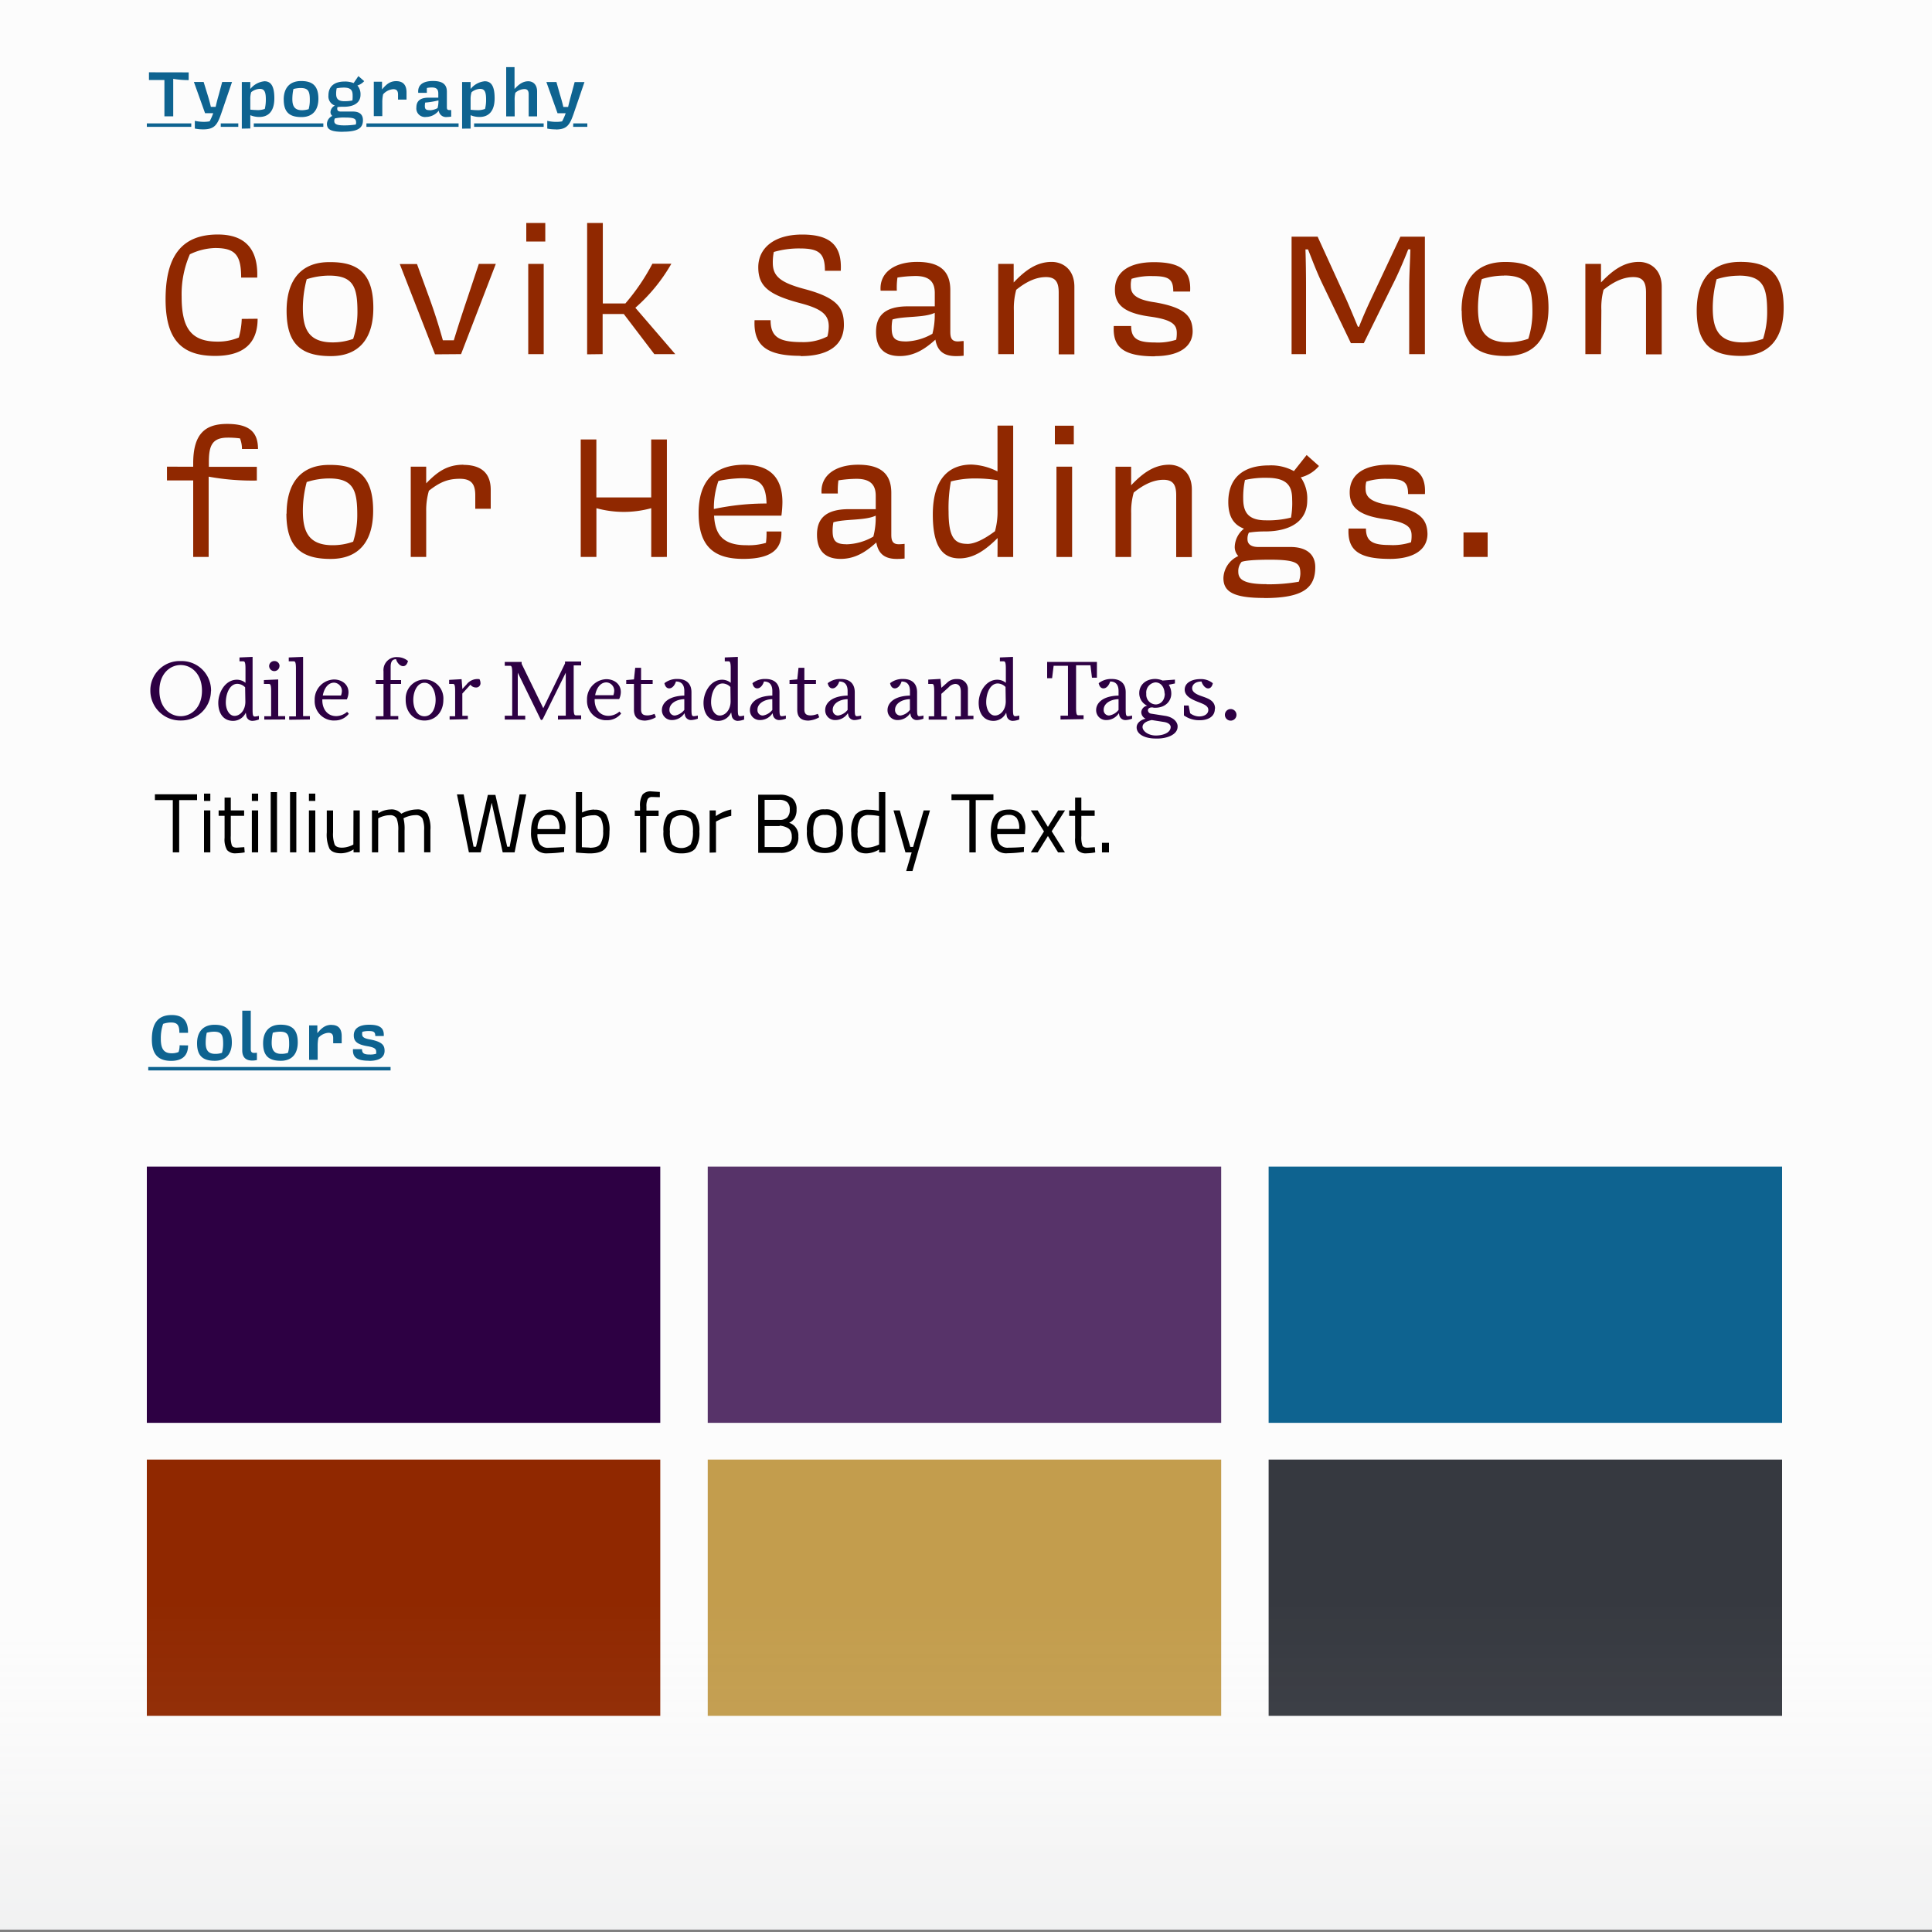 <svg id="Layer_1" data-name="Layer 1" xmlns="http://www.w3.org/2000/svg" xmlns:xlink="http://www.w3.org/1999/xlink" viewBox="0 0 500 500"><rect x="0" y="0" width="500" height="500" fill="#808080" stroke="none"/><defs><style>.cls-1{fill:#fcfcfc;}.cls-2{fill:#902800;}.cls-3{fill:#2d0043;}.cls-4{fill:#0e6390;}.cls-5{fill:#573369;}.cls-6{fill:#c39d4d;}.cls-7{fill:#363940;}.cls-8{fill:url(#linear-gradient);}</style><linearGradient id="linear-gradient" x1="-0.32" y1="500.39" x2="0.55" y2="500.39" gradientTransform="matrix(0, -133, -500, 0, 250445, 488)" gradientUnits="userSpaceOnUse"><stop offset="0" stop-color="#363940" stop-opacity="0.09"/><stop offset="0.47" stop-color="#aeb0b2" stop-opacity="0.08"/><stop offset="1" stop-color="#fff" stop-opacity="0"/></linearGradient></defs><g id="Group_883" data-name="Group 883"><path id="Path_403" data-name="Path 403" class="cls-1" d="M0-.62H500v500H0Z"/></g><g id="Group_885" data-name="Group 885"><path id="Path_591" data-name="Path 591" class="cls-2" d="M62.56,82.53a19.23,19.23,0,0,1-.76,4.82,13.88,13.88,0,0,1-5.52,1.06c-6.89,0-9.27-3.6-9.27-11.6a25.76,25.76,0,0,1,2.13-11,15.89,15.89,0,0,1,6.53-1.62c5.17,0,6.74,1.77,6.74,7.65h4.16c.3-8-3.75-11.15-10.19-11.15-9.68,0-13.53,6-13.53,16.82,0,11.1,4.87,14.6,12.82,14.6,6.95,0,11-2.93,11-9.62Zm11.61-2.08c0,9,4.21,11.71,11.45,11.71s11-4.46,11-12.47c0-9.12-4.15-11.91-11.3-11.85C78,67.78,74.17,72.4,74.17,80.45Zm11-9.12c6.38,0,7.34,3.09,7.34,9.48A22.38,22.38,0,0,1,91.4,87.7a15.58,15.58,0,0,1-5.32.91c-6.64,0-7.7-4.1-7.7-9a29,29,0,0,1,1-7.35A19.18,19.18,0,0,1,85.12,71.33Zm34.15,20.32,9-23.36h-4.4L121,77.06c-1.22,3.6-2.54,7.65-3.55,11h-2.84c-1-3.6-2.18-7.35-3.55-11.1l-3.14-8.62h-4.46l9.12,23.36Zm21.39,0V68.29h-4V91.65Zm.41-29.14V57.7H136.2v4.81Zm14.84,29.14V81.27h5.48l7.9,10.38h5.42l-10.33-12a44.54,44.54,0,0,0,9.32-11.4h-4.91a54.8,54.8,0,0,1-7,10.29h-5.83V57.7h-4.06v34Zm51.24.51c7.35,0,11.2-2.94,11.2-8.06,0-4.15-1.32-6.94-10.08-9.27C201.83,73.11,200,71.43,200,68a13.74,13.74,0,0,1,.26-2.79,23.27,23.27,0,0,1,6.74-.91c5,0,6.49,1.27,6.49,5.78h4.1c.35-6.49-2.64-9.38-10-9.38s-11.35,3.6-11.35,8.46,2.58,7.1,10.79,9.28c5.43,1.42,7.45,2.89,7.45,6a10.61,10.61,0,0,1-.35,2.63,13.55,13.55,0,0,1-6.49,1.47c-5.88,0-8.21-1.21-8.21-5.67h-4.15c-.3,6.38,2.89,9.22,11.91,9.22Zm40.19,0a17.25,17.25,0,0,0,2-.1v-3.8c-.51,0-1,.1-1.52.1-1.63,0-1.93-1-1.93-2.48V75.08c0-5.17-3-7.3-8.57-7.3-5.92,0-9.83,2.79-9.47,7.45h4.2a18.45,18.45,0,0,1,.16-3.4,31.63,31.63,0,0,1,4.66-.4c3.65,0,5,1.57,5,4.41v3.44h-6.94c-6.43,0-8.26,2.84-8.26,6.59,0,4.66,2.64,6.28,6.13,6.28,3.7,0,6.49-1.77,9.23-4.25.56,3.25,2.53,4.26,5.32,4.26Zm-13.08-3.8c-2.83,0-3.54-1-3.54-3.5a10.66,10.66,0,0,1,.2-2.18c3-.91,8.21-.4,10.94-1.72v.15a19.48,19.48,0,0,1-.6,5.27,14.62,14.62,0,0,1-7,2Zm28.08-8A18.06,18.06,0,0,1,263,75c2.63-2.13,5.17-3.29,7.7-3.29s3.29,1.37,3.29,4v16h4.06V74.22c0-4.61-3.09-6.44-5.88-6.44-3.9,0-6.84,2.18-9.83,5.32V68.29h-4V91.65h4.06Zm36.49,11.81c6.13,0,9.78-2.33,9.78-6.48-.1-3.75-1.82-6.09-9.78-7.45-5.42-.76-6.23-2.44-6.23-4.26a6,6,0,0,1,.2-1.83,17.08,17.08,0,0,1,5.42-.7c4.26,0,5.37.81,5.37,4H308c.3-5.27-2.23-7.6-9.38-7.6-6.33,0-10.08,2.48-10.08,7.14,0,3.7,2.13,6,9.12,6.95,5.83.81,6.89,2.13,6.89,4.25a8.37,8.37,0,0,1-.15,1.73,15.29,15.29,0,0,1-5.58.71c-4.4,0-6.08-1-6.08-4.26h-4.5c-.31,5.47,2.48,7.85,10.64,7.85ZM338,74.42c0-3.29-.05-7-.15-9.88h.66c1.06,2.63,2.18,5.72,3.8,9.07l7.3,15.2h3.34l7.4-15c1.58-3.09,3.05-6.59,4.1-9.28H365c-.05,2.79-.3,6.64-.3,9.89V91.65h4.06V61.25h-6.34l-7.7,16.37c-1.16,2.48-2.13,4.71-3,6.94h-.3c-.81-1.93-2-4.81-2.94-6.94L341,61.25h-6.74v30.4H338Zm40.29,6c0,9,4.21,11.71,11.46,11.71s11-4.46,11-12.47c0-9.12-4.15-11.91-11.3-11.86-7.35,0-11.2,4.57-11.2,12.62Zm10.95-9.12c6.39,0,7.35,3.09,7.35,9.48a23,23,0,0,1-1.06,6.89,15.6,15.6,0,0,1-5.33.91c-6.64,0-7.7-4.1-7.7-9a29.48,29.48,0,0,1,1-7.35A19.16,19.16,0,0,1,389.19,71.33Zm25.19,9A17.74,17.74,0,0,1,415,75c2.63-2.13,5.17-3.29,7.7-3.29s3.29,1.37,3.29,4v16h4.06V74.22c0-4.61-3.09-6.44-5.88-6.44-3.9,0-6.84,2.18-9.83,5.32V68.29h-4.05V91.65h4.05Zm24.68.1c0,9,4.21,11.71,11.45,11.71s11.05-4.46,11.05-12.47c0-9.12-4.16-11.91-11.3-11.86-7.35,0-11.2,4.57-11.2,12.62ZM450,71.33c6.38,0,7.34,3.09,7.34,9.48a22.38,22.38,0,0,1-1.06,6.89,15.58,15.58,0,0,1-5.32.91c-6.64,0-7.7-4.1-7.7-9a29,29,0,0,1,1-7.35,19.16,19.16,0,0,1,5.72-.91Zm-396,72.81V123.36a62.76,62.76,0,0,0,12.47,1v-3.55H54.05v-1.06c0-4.16.66-6.49,4.87-6.49a22.77,22.77,0,0,1,3.19.2,7.53,7.53,0,0,1,.51,2.74h4.15c0-4.36-2.23-6.49-8-6.49S50,112.37,50,119.92v.86H43.21v3.55H50v19.81Zm20.12-11.2c0,9,4.21,11.71,11.45,11.71s11-4.46,11-12.47c0-9.12-4.15-11.91-11.3-11.86C78,120.27,74.17,124.89,74.17,132.94Zm11-9.12c6.38,0,7.34,3.09,7.34,9.48a22.38,22.38,0,0,1-1.06,6.89,15.58,15.58,0,0,1-5.32.91c-6.64,0-7.7-4.1-7.7-9a29,29,0,0,1,1-7.35A19.18,19.18,0,0,1,85.12,123.82Zm34.81-3.55c-4.15,0-6.69,1.78-9.63,4.82v-4.31h-4v23.36h4V132.33A18.06,18.06,0,0,1,111,127c2.84-2.23,4.92-3.09,8-3.09s4,1.47,4,4.31v3.45h4v-4.92c0-4.61-2.83-6.44-7.09-6.44Zm52.66,23.87v-30.4h-4.06v15H154.34v-15h-4.05v30.4h4.06V131.52a26.7,26.7,0,0,0,14.19,0v12.62Zm19.26-20.37c5,0,6.38,1.77,6.53,6.54a65,65,0,0,0-13.63,1.42,21.27,21.27,0,0,1,1.17-7.25,30.31,30.31,0,0,1,5.93-.71Zm1.26,17.33c-6.48,0-8.06-3.24-8.31-7.65h17.43a27.34,27.34,0,0,0,.26-3.5c0-6.18-3.14-9.68-9.78-9.68-8.21,0-11.91,4.61-11.91,12.47,0,8.81,4.1,11.9,11.55,11.9,6.69,0,9.88-2.12,9.88-6.63v-.46h-3.85a20.69,20.69,0,0,1-.15,2.94,15.81,15.81,0,0,1-5.12.61Zm39,3.55a19.52,19.52,0,0,0,2-.1v-3.8c-.5.05-1,.1-1.52.1-1.62,0-1.92-1-1.92-2.48v-10.8c0-5.17-3-7.3-8.57-7.3-5.93,0-9.83,2.79-9.48,7.45h4.21a19.36,19.36,0,0,1,.15-3.4,31.63,31.63,0,0,1,4.66-.4c3.65,0,5,1.57,5,4.4v3.45h-6.94c-6.44,0-8.26,2.84-8.26,6.59,0,4.66,2.63,6.28,6.13,6.28,3.7,0,6.49-1.77,9.22-4.25.56,3.25,2.54,4.26,5.33,4.26Zm-13.08-3.8c-2.84,0-3.55-1-3.55-3.5a12.28,12.28,0,0,1,.2-2.18c3-.91,8.21-.41,10.95-1.72v.15a19.1,19.1,0,0,1-.61,5.27,14.56,14.56,0,0,1-7,2Zm31.27-.1c-3.24,0-4.81-1.62-4.81-8.36a37.72,37.72,0,0,1,.6-7.8,25.49,25.49,0,0,1,6.85-.76,35.26,35.26,0,0,1,5.22.45V132a18.79,18.79,0,0,1-.66,5.48c-2.69,2-5.17,3.29-7.2,3.29Zm7.85,3.4h4.06v-34h-4.06v11.86a16.17,16.17,0,0,0-6.74-1.78c-5.67,0-10,3.5-10,12.93,0,8.15,2.43,11.35,6.89,11.35,3.75,0,6.84-2.23,9.88-5.27Zm19.31,0V120.78h-4.05v23.36ZM277.9,115v-4.82H273V115Zm14.85,17.84a17.66,17.66,0,0,1,.66-5.37c2.63-2.13,5.17-3.3,7.7-3.3s3.29,1.37,3.29,4v16h4.05V126.71c0-4.61-3.09-6.44-5.87-6.44-3.9,0-6.85,2.18-9.84,5.32v-4.81h-4.05v23.36h4.05Zm34.36,21.94c10.08,0,13.28-2.58,13.28-8,0-3.5-2.49-5.22-6.44-5.22h-8.31c-1.72,0-2.79-.65-2.79-2a3.4,3.4,0,0,1,.36-1.72,25.46,25.46,0,0,1,4.1-.3c6.94,0,11-2.89,11-8a9.63,9.63,0,0,0-1.67-6,9,9,0,0,0,4.71-2.94l-3.19-2.84-3.3,4.16a12.23,12.23,0,0,0-6.49-1.47c-6.63,0-10.49,3.24-10.49,9.47,0,3.86,1.47,5.93,4.06,6.9a6.25,6.25,0,0,0-2.38,4.46,3.41,3.41,0,0,0,.91,2.63,6.48,6.48,0,0,0-3.85,5.68c0,3.43,2.38,5.16,10.49,5.16Zm.76-31.12c5.52,0,6.54,2.39,6.54,5.63a21.41,21.41,0,0,1-.3,4.66,24.07,24.07,0,0,1-6.49.71c-4.92,0-5.88-2.43-5.88-5.73a21.32,21.32,0,0,1,.46-4.71,23,23,0,0,1,5.67-.56Zm-.1,27.52c-5.83,0-7.3-1.21-7.3-3.19a3.67,3.67,0,0,1,.86-2.58c1.06-.36,3.45-.56,7.4-.56,7.3,0,7.8,1.11,7.8,3.7a7.34,7.34,0,0,1-.4,2,45,45,0,0,1-8.36.66Zm31.88-6.53c6.13,0,9.78-2.34,9.78-6.49-.1-3.75-1.83-6.08-9.78-7.45-5.43-.76-6.24-2.43-6.24-4.26a5.88,5.88,0,0,1,.2-1.82,16.9,16.9,0,0,1,5.43-.71c4.25,0,5.37.81,5.37,3.95h4.36c.3-5.27-2.23-7.6-9.38-7.6-6.34,0-10.09,2.48-10.09,7.15,0,3.7,2.13,6,9.13,6.94,5.82.81,6.89,2.13,6.89,4.26a8.27,8.27,0,0,1-.15,1.72,15.08,15.08,0,0,1-5.58.71c-4.41,0-6.08-1-6.08-4.26H349c-.3,5.47,2.48,7.85,10.64,7.85Zm19.1-6.85v6.34H385v-6.34Z"/><path id="Path_590" data-name="Path 590" class="cls-3" d="M54.62,178.86a7.61,7.61,0,0,0-7.41-7.78h-.46a7.59,7.59,0,0,0-7.84,7.31v.47a7.73,7.73,0,0,0,7.84,7.6h0a7.69,7.69,0,0,0,7.84-7.56Zm-2.35-.11c0,4.41-2.78,6.6-5.52,6.6s-5.5-2.19-5.5-6.6,2.77-6.64,5.5-6.64S52.27,174.34,52.27,178.75ZM67,186.11v-.84a5.06,5.06,0,0,1-1,.17c-.57,0-.63-.39-.63-2V170l-3.39.15v1h.87c.42,0,.68,0,.68,1.92v3.64a3.51,3.51,0,0,0-2.22-.8c-3,0-4.82,3.26-4.82,6,0,2.43,1.13,4.65,3.84,4.65a3.62,3.62,0,0,0,3.28-2.13h0l.13.82a1.56,1.56,0,0,0,1.7,1.3,4.79,4.79,0,0,0,1.54-.35Zm-3.5-4.51c0,2.3-1.43,3.67-2.8,3.67s-2.26-1.63-2.26-3.46c0-2.28,1-4.84,3-4.84a2.92,2.92,0,0,1,2,.91Zm10.3,4.6v-.87H72v-9.49L68.3,176v1h1.19c.42,0,.68,0,.68,1.91v6.45H68.4v.87Zm-1.45-13.86A1.3,1.3,0,0,0,71,171.08h0a1.32,1.32,0,0,0-1.35,1.26,1.34,1.34,0,0,0,2.68,0ZM80.2,186.2v-.87H78.44V170l-3.71.15v1h1.19c.41,0,.67,0,.67,1.92v12.33H74.84v.87ZM89.76,181a4.43,4.43,0,0,0,.43-1.83c0-2.17-1.86-3.32-3.75-3.32a5.17,5.17,0,0,0-5,5.36h0a5,5,0,0,0,4.63,5.25h.56a4.56,4.56,0,0,0,3.65-1.74l-.45-.5a4.42,4.42,0,0,1-2.8,1.11c-2.43,0-3.69-2-3.61-4.34Zm-1.52-1h-4.7c.27-1.54,1.18-3.33,2.94-3.33a2.15,2.15,0,0,1,2,2.25A3.63,3.63,0,0,1,88.24,180Zm14.83,6.19v-.87h-2V177h2.73v-1H101.1v-3.4c0-1.15.3-2,1.41-2,.17.76.93,1.8,1.82,1.8.57,0,1-.4,1.26-1.33a4.16,4.16,0,0,0-2.71-1,3.35,3.35,0,0,0-3.63,3.06,3.11,3.11,0,0,0,0,.61V176h-2v1h2v8.36h-2v.87Zm11.67-5.06a4.92,4.92,0,0,0-4.52-5.28l-.35,0a4.92,4.92,0,0,0-4.88,4.95c0,.12,0,.23,0,.35,0,3.17,2.06,5.32,4.86,5.32S114.74,184.31,114.74,181.14Zm-2,0c0,2.13-.93,4.24-2.89,4.24s-2.89-2.11-2.89-4.24,1-4.43,2.89-4.43,2.89,2.24,2.89,4.43Zm8.34,5v-.87h-1.43v-5.77l2.1-2.29a1.75,1.75,0,0,0,1.39.72,1.11,1.11,0,0,0,1.21-1,.76.76,0,0,0,0-.15,2.32,2.32,0,0,0-.26-1,3.56,3.56,0,0,0-3.35,1.37l-1.08,1.17-.2-2.54-3.22.18V177h.89c.42,0,.66,0,.66,1.91v6.45h-1.43v.87Zm29.32,0v-1h-1.26c-.41,0-.67,0-.67-1.93v-11h1.93v-1h-4.17v.5l-5.63,11.58L135,171.8v-.5h-4.37v1h1.26c.42,0,.67,0,.67,1.93v11h-1.93v1h5.3v-1H134V174.09l6,12.27.42-.15,6-12.12v11.12H144.4v1Zm9.84-5.21a4.42,4.42,0,0,0,.43-1.82c0-2.18-1.86-3.33-3.75-3.33a5.18,5.18,0,0,0-5,5.37h0a5,5,0,0,0,4.63,5.25h.56a4.59,4.59,0,0,0,3.65-1.74l-.45-.5a4.42,4.42,0,0,1-2.8,1.11c-2.44,0-3.69-2-3.61-4.34Zm-1.52-1h-4.69c.26-1.54,1.17-3.32,2.93-3.32a2.15,2.15,0,0,1,2,2.24,4,4,0,0,1-.22,1.08Zm11,5.6-.33-.78a5.46,5.46,0,0,1-1.74.41c-1,0-1.74-.19-1.74-1.53V177h3V176h-3v-3.17h-1.52l-.32,3-2,.17v1h2v6.71c0,2.06,1.19,2.78,2.89,2.78a6.36,6.36,0,0,0,2.75-.85Zm10.88.5v-.84a5.55,5.55,0,0,1-1.07.17c-.52,0-.58-.39-.58-2v-4.2c0-2.23-1.33-3.43-3.59-3.43a5.2,5.2,0,0,0-3.41,1.09c.22,1,.72,1.34,1.24,1.34.89,0,1.52-1,1.74-1.78,1.5,0,2.17.92,2.17,2.46v1.19c-4.19.09-5.8,2-5.8,3.74a2.54,2.54,0,0,0,2.46,2.59H174a3.84,3.84,0,0,0,3.15-1.78h0l.1.48a1.6,1.6,0,0,0,1.7,1.3,5.59,5.59,0,0,0,1.61-.35Zm-3.5-2.3a3.87,3.87,0,0,1-2.43,1.46,1.38,1.38,0,0,1-1.42-1.34v-.16c0-1.54,1.65-2.67,3.85-2.74Zm15.48,2.3v-.84a4.94,4.94,0,0,1-1,.17c-.56,0-.63-.39-.63-2V170l-3.38.15v1h.86c.42,0,.68,0,.68,1.92v3.64a3.51,3.51,0,0,0-2.22-.8c-3,0-4.82,3.26-4.82,6,0,2.43,1.13,4.65,3.84,4.65a3.62,3.62,0,0,0,3.28-2.13h.05l.13.82a1.54,1.54,0,0,0,1.69,1.3,4.91,4.91,0,0,0,1.55-.35Zm-3.5-4.52c0,2.3-1.43,3.68-2.8,3.68s-2.25-1.63-2.25-3.46c0-2.28,1-4.84,3-4.84a2.9,2.9,0,0,1,2,.91Zm14.3,4.52v-.84a5.55,5.55,0,0,1-1.07.17c-.52,0-.58-.39-.58-2v-4.2c0-2.23-1.33-3.43-3.59-3.43a5.18,5.18,0,0,0-3.41,1.09c.22,1,.72,1.34,1.24,1.34.89,0,1.52-1,1.74-1.78,1.5,0,2.17.92,2.17,2.46v1.19c-4.19.09-5.8,2-5.8,3.74a2.52,2.52,0,0,0,2.46,2.59h.25a3.84,3.84,0,0,0,3.15-1.78h0l.1.48a1.6,1.6,0,0,0,1.7,1.3,5.59,5.59,0,0,0,1.61-.35Zm-3.5-2.3a3.87,3.87,0,0,1-2.44,1.46,1.37,1.37,0,0,1-1.41-1.34.86.86,0,0,1,0-.16c0-1.54,1.65-2.67,3.84-2.74Zm12.1,1.8-.33-.78a5.46,5.46,0,0,1-1.74.41c-1,0-1.74-.2-1.74-1.54V177h3v-1h-3v-3.17h-1.52l-.32,3-2,.18V177h2v6.71c0,2.07,1.19,2.78,2.89,2.78a6.26,6.26,0,0,0,2.76-.84Zm10.88.5v-.84a5.55,5.55,0,0,1-1.07.17c-.52,0-.58-.39-.58-2v-4.2c0-2.23-1.33-3.43-3.59-3.43a5.18,5.18,0,0,0-3.41,1.09c.22,1,.72,1.34,1.24,1.34.89,0,1.52-1,1.74-1.78,1.5,0,2.17.92,2.17,2.46v1.19c-4.19.09-5.8,2-5.8,3.74a2.52,2.52,0,0,0,2.46,2.59h.26a3.82,3.82,0,0,0,3.14-1.78h0l.11.48a1.6,1.6,0,0,0,1.69,1.3,5.59,5.59,0,0,0,1.61-.35Zm-3.5-2.3a3.87,3.87,0,0,1-2.44,1.46,1.37,1.37,0,0,1-1.41-1.34.86.86,0,0,1,0-.16c0-1.54,1.65-2.67,3.85-2.74Zm19.63,2.3v-.84a5.45,5.45,0,0,1-1.06.17c-.52,0-.59-.39-.59-2v-4.2c0-2.23-1.32-3.43-3.58-3.43a5.18,5.18,0,0,0-3.41,1.09c.21,1,.71,1.34,1.23,1.34.89,0,1.52-1,1.74-1.78,1.5,0,2.17.92,2.17,2.46v1.19c-4.19.09-5.8,2-5.8,3.74a2.54,2.54,0,0,0,2.46,2.59h.26a3.85,3.85,0,0,0,3.15-1.78h0l.11.48a1.6,1.6,0,0,0,1.69,1.3,5.59,5.59,0,0,0,1.62-.35Zm-3.5-2.3a3.85,3.85,0,0,1-2.43,1.46,1.38,1.38,0,0,1-1.42-1.34.86.86,0,0,1,0-.16c0-1.54,1.65-2.67,3.84-2.74Zm16.44,2.39v-.87H250.5v-6.82a2.57,2.57,0,0,0-2.48-2.68,2.81,2.81,0,0,0-.41,0,3.35,3.35,0,0,0-2.56,1l-1.43,1.26-.22-2.3-3.17.18V177h.89c.41,0,.65,0,.65,1.92v6.45h-1.43v.87h4.71v-.87h-1.43v-5.8l1.87-1.68a2.63,2.63,0,0,1,1.69-.89c1,0,1.48.7,1.48,2.05v6.32h-1.43v.87Zm11.86-.09v-.84a4.94,4.94,0,0,1-1,.17c-.56,0-.63-.39-.63-2V170l-3.39.15v1h.87c.41,0,.67,0,.67,1.92v3.64a3.49,3.49,0,0,0-2.21-.8c-3,0-4.82,3.26-4.82,6,0,2.43,1.13,4.65,3.84,4.65a3.62,3.62,0,0,0,3.28-2.13h0l.13.82a1.56,1.56,0,0,0,1.7,1.3,5,5,0,0,0,1.56-.35Zm-3.5-4.51c0,2.3-1.43,3.67-2.8,3.67s-2.26-1.63-2.26-3.46c0-2.28,1-4.84,3-4.84a2.9,2.9,0,0,1,2,.91Zm20.14,4.6v-1h-1.26c-.42,0-.68,0-.68-1.94v-11h3.72l.39,3.22h1.28V171.3H271v4.22h1.28l.4-3.22h3.71v12.91h-1.93v1Zm12.55-.09v-.84a5.57,5.57,0,0,1-1.06.17c-.53,0-.59-.39-.59-2v-4.2c0-2.23-1.33-3.43-3.58-3.43a5.18,5.18,0,0,0-3.41,1.09c.21,1,.71,1.34,1.23,1.34.89,0,1.52-1,1.74-1.78,1.5,0,2.17.92,2.17,2.46v1.19c-4.19.09-5.8,2-5.8,3.74a2.54,2.54,0,0,0,2.46,2.59h.27a3.84,3.84,0,0,0,3.15-1.78h0l.1.48a1.6,1.6,0,0,0,1.7,1.3,5.59,5.59,0,0,0,1.61-.35Zm-3.5-2.3a3.82,3.82,0,0,1-2.43,1.45,1.37,1.37,0,0,1-1.42-1.33v-.17c0-1.54,1.66-2.67,3.85-2.73Zm15.29,4.26c0-1.06-1-2.37-3.24-2.72l-3.58-.56a.94.94,0,0,1-.87-.87c0-.41.39-.82,1.24-.74a1.89,1.89,0,0,0,.71.07c2.46,0,4.1-1.61,4.1-3.69a4.3,4.3,0,0,0-.65-2.26l1.59-.33v-1l-3.19.24a5.18,5.18,0,0,0-1.85-.41c-2.78,0-4.19,1.8-4.19,3.61a3.54,3.54,0,0,0,2.06,3.32,1.82,1.82,0,0,0-1.54,1.69,1.89,1.89,0,0,0,1.13,1.67c-1.54.37-2.33,1.29-2.33,2.24,0,1.91,2.35,2.89,4.85,2.89C301.8,191.26,304.76,190.2,304.76,188.07Zm-1.8.17c0,1.46-1.93,2.2-3.85,2.2s-3.43-1.13-3.43-2.22c0-.74.7-1.45,2.39-1.78l3.17.5c1.13.17,1.72.72,1.72,1.3Zm-1.52-8.66c0,1.87-1.17,2.82-2.37,2.82a2.53,2.53,0,0,1-2.43-2.62c0-.07,0-.13,0-.2a2.65,2.65,0,0,1,2.37-2.89h0c1.54,0,2.37,1.45,2.37,2.89Zm13,3.86c0-2.3-2.34-2.73-4-3.38-1.22-.48-1.92-1.05-1.92-1.87s.72-1.72,2.42-1.72c.21.74.89,1.78,1.73,1.78.52,0,1-.39,1.2-1.34a4.82,4.82,0,0,0-3.28-1.07c-1.85,0-4,.78-4,2.74,0,1.65,1.8,2.5,3.24,3.08s2.87,1,2.87,2.15-1.15,1.7-2.41,1.7a4,4,0,0,1-2.29-.83l-.39-2H306.4v2.56a6.74,6.74,0,0,0,3.85,1.24C312.29,186.46,314.4,185.68,314.4,183.44ZM320,185a1.5,1.5,0,0,0-3,0,1.5,1.5,0,0,0,3,0Z"/><path id="Path_592" data-name="Path 592" class="cls-4" d="M38.55,18.71v2h4V30.1h2.28V20.4a22.67,22.67,0,0,0,4,.33v-2ZM52.6,33.48c2.89,0,3.63-1.16,4.62-4l2.83-8.27H57.5l-.85,3.19c-.29,1-.59,2.11-.84,3.25H54.57c-.26-1.15-.55-2.16-.87-3.19l-1-3.25H50.18l2.89,8.08h2.11a13.66,13.66,0,0,1-.93,2.11,8.15,8.15,0,0,1-1.63.13,10.84,10.84,0,0,1-2.2-.26v2A10.59,10.59,0,0,0,52.6,33.48Zm13.91-5a16.74,16.74,0,0,1-1.73-.11V25.73A5.94,5.94,0,0,1,65,23.86,3.74,3.74,0,0,1,67.2,23c1.08,0,1.6.53,1.6,2.7a10.44,10.44,0,0,1-.27,2.49,5.36,5.36,0,0,1-2,.3Zm-1.73,4.77V29.81a5.88,5.88,0,0,0,2.34.46C69.29,30.27,71,29,71,25.42c0-3.15-.9-4.39-2.55-4.39a5.33,5.33,0,0,0-3.67,2V21.22h-2.2V33.29Zm8.65-7.47c0,3.46,1.71,4.52,4.6,4.52s4.37-1.82,4.37-4.75c0-3.5-1.69-4.6-4.54-4.58s-4.44,1.77-4.44,4.81Zm4.39-3c2,0,2.36.91,2.36,3.08a8.75,8.75,0,0,1-.3,2.39,5.81,5.81,0,0,1-1.75.27c-2,0-2.47-1.2-2.47-2.91a12.41,12.41,0,0,1,.28-2.57,7.4,7.4,0,0,1,1.87-.26Zm10.9,11.31c4,0,5.21-1,5.21-3,0-1.48-.93-2.22-2.6-2.22H88.21c-.63,0-.93-.23-.93-.7a1.2,1.2,0,0,1,.07-.46A10,10,0,0,1,89,27.63c2.64,0,4.3-1.08,4.3-3.08a3.47,3.47,0,0,0-.8-2.43A3.83,3.83,0,0,0,94.25,21l-1.5-1.31-1.23,1.81a5.94,5.94,0,0,0-2.32-.4c-2.66,0-4.2,1.24-4.2,3.59a2.51,2.51,0,0,0,1.67,2.63,2,2,0,0,0-1.14,1.67A1.29,1.29,0,0,0,86,30a2.37,2.37,0,0,0-1.39,2.07C84.62,33.44,85.55,34.11,88.72,34.11ZM89,22.67c1.9,0,2.26.83,2.26,2A9.07,9.07,0,0,1,91.21,26a9.92,9.92,0,0,1-2.11.19c-1.76,0-2.11-.83-2.11-1.95a7.2,7.2,0,0,1,.14-1.39A10.74,10.74,0,0,1,89,22.67Zm0,9.78c-2,0-2.49-.43-2.49-1.12a1.47,1.47,0,0,1,.15-.68,10.68,10.68,0,0,1,2.7-.23c2.51,0,2.8.4,2.8,1.35a2.33,2.33,0,0,1-.08.46A18.7,18.7,0,0,1,89,32.45ZM102.54,21c-1.54,0-2.51.74-3.67,2.15v-2H96.74v8.9h2.2V26.54a9.56,9.56,0,0,1,.21-2.13,3.87,3.87,0,0,1,2.63-1.33c.89,0,1.23.46,1.23,1.39v1.31h2.2V23.94C105.22,21.85,104.17,21,102.54,21Zm13.17,9.28a7.46,7.46,0,0,0,1.06-.1V28.48a4.38,4.38,0,0,1-.51,0c-.51,0-.61-.27-.61-.74v-4c0-2-1.25-2.78-3.59-2.78-2.64,0-4,1.05-3.82,3.06h2.24a10.51,10.51,0,0,1,0-1.25,6.4,6.4,0,0,1,1.31-.13c1.22,0,1.64.55,1.64,1.54v1.1H110.9c-2.39,0-3.14,1.08-3.14,2.52a2.22,2.22,0,0,0,1.94,2.47,1.63,1.63,0,0,0,.54,0,4.22,4.22,0,0,0,3.3-1.63,1.9,1.9,0,0,0,2.13,1.64Zm-4.52-1.77c-1,0-1.24-.3-1.24-1.08a5.14,5.14,0,0,1,.08-.88,20.08,20.08,0,0,0,3.44-.57v0a7.2,7.2,0,0,1-.23,2A4.47,4.47,0,0,1,111.19,28.54Zm12.33,0a16.56,16.56,0,0,1-1.73-.11V25.73a5.94,5.94,0,0,1,.25-1.87A3.71,3.71,0,0,1,124.2,23c1.08,0,1.6.53,1.6,2.7a9.55,9.55,0,0,1-.27,2.49A5.49,5.49,0,0,1,123.52,28.52Zm-1.73,4.77V29.81a5.88,5.88,0,0,0,2.34.46c2.17,0,3.88-1.31,3.88-4.85,0-3.15-.9-4.39-2.55-4.39a5.31,5.31,0,0,0-3.67,2V21.22h-2.2V33.29ZM133.19,26a7.24,7.24,0,0,1,.19-2,3.7,3.7,0,0,1,2.34-.95c.78,0,1.1.45,1.1,1.33v5.74H139V23.67c0-1.88-1.14-2.64-2.28-2.64-1.43,0-2.47.82-3.56,2V17.38H131V30.12h2.2Zm10.63,7.51c2.88,0,3.62-1.16,4.61-4l2.83-8.27h-2.54l-.86,3.19c-.28,1-.58,2.11-.83,3.25h-1.24c-.26-1.15-.55-2.16-.87-3.19L144,21.22H141.4l2.89,8.08h2.11a13.66,13.66,0,0,1-.93,2.11,8.19,8.19,0,0,1-1.64.13,10.92,10.92,0,0,1-2.2-.26v2a10.69,10.69,0,0,0,2.19.2ZM38,31.93H49.5v.9H38Zm19.13,0h4.54v.9H57.13Zm8.55,0h18v.9h-18Zm29.15,0h23.85v.9H94.83Zm27.87,0h18v.9h-18Zm25.66,0H152v.9h-3.67Z"/><path id="Path_589" data-name="Path 589" d="M40.09,207.06v-1.5H51v1.5H46.37v13.53H44.72V207.06ZM52.8,220.59V209.73h1.63v10.86Zm0-13.31v-1.89h1.63v1.89Zm10.38,3.86H59.73v5.19a6.83,6.83,0,0,0,.27,2.46c.18.39.61.58,1.29.58l1.93-.13.11,1.35a13.71,13.71,0,0,1-2.21.24,2.82,2.82,0,0,1-2.35-.83,5.4,5.4,0,0,1-.65-3.15v-5.71H56.58v-1.41h1.54v-3.32h1.61v3.32h3.45Zm2,9.45V209.73h1.63v10.86Zm0-13.31v-1.89h1.63v1.89Zm4.88,13.31V205h1.63v15.59Zm5,0V205h1.63v15.59Zm4.89,0V209.73H81.6v10.86Zm0-13.31v-1.89H81.6v1.89Zm11.53,2.45h1.63v10.86H91.5v-.76a6.2,6.2,0,0,1-3.21,1c-1.48,0-2.46-.39-3-1.15a8.78,8.78,0,0,1-.72-4.26v-5.67h1.63v5.65a8,8,0,0,0,.41,3.17c.27.53.9.8,1.87.8a5.46,5.46,0,0,0,1.45-.2,6.32,6.32,0,0,0,1.13-.4l.39-.2Zm6.39,10.86H96.26V209.73h1.61v.76a6.13,6.13,0,0,1,3.17-1,3.28,3.28,0,0,1,2.82,1.11,8.2,8.2,0,0,1,1.86-.77,7.18,7.18,0,0,1,2-.34,3.24,3.24,0,0,1,2.92,1.17,8.23,8.23,0,0,1,.75,4.18v5.73h-1.63V214.9a7.44,7.44,0,0,0-.44-3.1,1.9,1.9,0,0,0-1.84-.84,6.15,6.15,0,0,0-1.48.21,8.07,8.07,0,0,0-1.17.4l-.41.2a11.29,11.29,0,0,1,.28,3.17v5.65h-1.63V215a8,8,0,0,0-.42-3.18,1.89,1.89,0,0,0-1.86-.84,5.25,5.25,0,0,0-1.42.21,6.22,6.22,0,0,0-1.12.4l-.37.2Zm20.39-15H120l2.56,13.55h.63l3.07-13.42h1.95l3.06,13.42h.63l2.56-13.55h1.72l-3,15H130.1l-2.85-12.84-2.84,12.84h-3.06Zm27.11,13.68.63-.06,0,1.28a31.61,31.61,0,0,1-4.23.35,3.83,3.83,0,0,1-3.33-1.36,7.34,7.34,0,0,1-1-4.22q0-5.72,4.54-5.72a4.18,4.18,0,0,1,3.28,1.23,5.71,5.71,0,0,1,1.08,3.86l-.09,1.23h-7.16a4.5,4.5,0,0,0,.65,2.68,2.66,2.66,0,0,0,2.27.86C143.18,219.37,144.27,219.33,145.39,219.24Zm-.59-4.71a4.66,4.66,0,0,0-.64-2.82,2.49,2.49,0,0,0-2.08-.83,2.69,2.69,0,0,0-2.18.87,4.37,4.37,0,0,0-.74,2.78Zm9-5a3.55,3.55,0,0,1,3.08,1.25,8,8,0,0,1,.87,4.38c0,2.08-.36,3.55-1.09,4.4s-2.08,1.27-4,1.27c-.61,0-1.62-.06-3-.17l-.61-.07V205h1.61v5.27A7.7,7.7,0,0,1,153.77,209.51Zm-1.19,9.84c1.42,0,2.36-.32,2.81-1a5.89,5.89,0,0,0,.69-3.27,6.86,6.86,0,0,0-.55-3.22,2,2,0,0,0-1.93-.92,7.55,7.55,0,0,0-2.58.47l-.44.16v7.64C151.52,219.31,152.19,219.35,152.58,219.35Zm14.68-8.21v9.45h-1.63v-9.45h-1.36v-1.41h1.36v-1a5.45,5.45,0,0,1,.65-3.14,2.73,2.73,0,0,1,2.29-.83l2.19.15,0,1.35c-.81,0-1.48-.05-2-.05a1.26,1.26,0,0,0-1.13.52,4.14,4.14,0,0,0-.34,2v1h3.15v1.41Zm4.43,4a6.88,6.88,0,0,1,1.07-4.3,5.54,5.54,0,0,1,7.18,0,6.93,6.93,0,0,1,1.05,4.3,7.34,7.34,0,0,1-1,4.32c-.67.9-1.88,1.35-3.65,1.35s-3-.45-3.65-1.35a7.34,7.34,0,0,1-1-4.32Zm1.68,0a6.91,6.91,0,0,0,.57,3.33,3.51,3.51,0,0,0,4.81,0,7.05,7.05,0,0,0,.57-3.33,6.15,6.15,0,0,0-.63-3.29,3.49,3.49,0,0,0-4.68,0,6,6,0,0,0-.65,3.28Zm10.27,5.48V209.73h1.6v1.48a10.62,10.62,0,0,1,4-1.72v1.65a11.19,11.19,0,0,0-1.9.55,11.84,11.84,0,0,0-1.51.65l-.54.28v8Zm12.57-15h5.45a5.2,5.2,0,0,1,3.36.92,3.57,3.57,0,0,1,1.12,2.9,4.19,4.19,0,0,1-.49,2.2,3.29,3.29,0,0,1-1.44,1.25,3.4,3.4,0,0,1,2.39,3.54,4,4,0,0,1-1.2,3.24,5.37,5.37,0,0,1-3.45,1h-5.74Zm5.56,8.12h-3.89v5.43h4a3.47,3.47,0,0,0,2.25-.62,2.67,2.67,0,0,0,.77-2.18,2.81,2.81,0,0,0-.32-1.39,1.79,1.79,0,0,0-.83-.8A5,5,0,0,0,201.77,213.68ZM201.6,207h-3.72v5.19h3.87a2.69,2.69,0,0,0,2-.66,2.76,2.76,0,0,0,.64-2,2.45,2.45,0,0,0-.68-1.94,3.2,3.2,0,0,0-2.14-.59Zm7.23,8.1a6.88,6.88,0,0,1,1.07-4.3,4.34,4.34,0,0,1,3.59-1.33,4.29,4.29,0,0,1,3.58,1.33,7,7,0,0,1,1.06,4.3,7.34,7.34,0,0,1-1,4.32c-.67.9-1.89,1.35-3.65,1.35s-3-.45-3.65-1.35a7.34,7.34,0,0,1-1-4.32Zm1.67,0a7,7,0,0,0,.58,3.34,3.51,3.51,0,0,0,4.81,0,7.05,7.05,0,0,0,.57-3.33,6.12,6.12,0,0,0-.63-3.29,2.66,2.66,0,0,0-2.34-.9,2.69,2.69,0,0,0-2.35.9,6,6,0,0,0-.64,3.28ZM229.12,205v15.6h-1.61v-.74a6.76,6.76,0,0,1-3.3,1,4.86,4.86,0,0,1-1.52-.22,3.15,3.15,0,0,1-1.22-.78c-.78-.78-1.17-2.23-1.17-4.34a7.76,7.76,0,0,1,1-4.56,4.13,4.13,0,0,1,3.49-1.4,13.31,13.31,0,0,1,2.67.29V205Zm-6.39,13.64a1.87,1.87,0,0,0,.74.57,2.88,2.88,0,0,0,1,.15,5.9,5.9,0,0,0,1.39-.2,9.93,9.93,0,0,0,1.2-.4l.44-.2v-7.37a15,15,0,0,0-2.59-.26,2.51,2.51,0,0,0-2.3,1.05,6.42,6.42,0,0,0-.65,3.28,5.39,5.39,0,0,0,.76,3.39Zm8.51-8.9h1.63l2.72,9.45h.72l2.73-9.45h1.63l-4.52,15.68h-1.63l1.42-4.82h-1.61Zm15-2.67v-1.5h10.86v1.5h-4.58v13.53h-1.65V207.06Zm18.12,12.18.63-.06,0,1.28a31.61,31.61,0,0,1-4.23.35,3.81,3.81,0,0,1-3.33-1.36,7.27,7.27,0,0,1-1-4.22c0-3.81,1.52-5.72,4.54-5.72a4.18,4.18,0,0,1,3.28,1.23,5.72,5.72,0,0,1,1.09,3.86l-.09,1.23h-7.17a4.44,4.44,0,0,0,.66,2.68,2.65,2.65,0,0,0,2.27.86C262.16,219.37,263.25,219.33,264.37,219.24Zm-.59-4.71a4.73,4.73,0,0,0-.64-2.82,2.5,2.5,0,0,0-2.09-.83,2.66,2.66,0,0,0-2.17.87,4.44,4.44,0,0,0-.75,2.78Zm3-4.8h1.78l2.65,4.26,2.65-4.26h1.78l-3.45,5.39,3.43,5.47h-1.78l-2.63-4.24-2.65,4.24h-1.78l3.41-5.43Zm16.53,1.41h-3.45v5.19a6.83,6.83,0,0,0,.27,2.46c.18.39.61.58,1.29.58l1.93-.13.11,1.35a13.71,13.71,0,0,1-2.21.24,2.82,2.82,0,0,1-2.35-.83,5.35,5.35,0,0,1-.65-3.14v-5.72h-1.54v-1.41h1.54v-3.32h1.61v3.32h3.45Zm1.89,9.45v-2.48H287v2.48Z"/></g><g id="Group_884" data-name="Group 884"><path id="Path_593" data-name="Path 593" class="cls-4" d="M46.48,270.52a5.15,5.15,0,0,1-.27,1.74,4.5,4.5,0,0,1-1.78.33c-2.15,0-2.81-1.31-2.81-3.78a11.35,11.35,0,0,1,.6-3.84,6.59,6.59,0,0,1,2-.35c1.69,0,2.2.67,2.2,2.67h2.24c.06-3.25-1.48-4.6-4.22-4.6-3.64,0-5.14,2.24-5.14,6.34s1.91,5.52,5,5.52c2.74,0,4.37-1.24,4.37-4ZM51,270c0,3.46,1.71,4.53,4.6,4.53S60,272.72,60,269.79c0-3.5-1.69-4.6-4.54-4.58S51,267,51,270Zm4.39-3c2,0,2.36.91,2.36,3.08a8.75,8.75,0,0,1-.3,2.39,5.24,5.24,0,0,1-1.75.27c-2,0-2.47-1.2-2.47-2.91a12.24,12.24,0,0,1,.28-2.56,7.57,7.57,0,0,1,1.89-.27Zm7.3,4.81c0,1.75.86,2.66,2.57,2.66a5.65,5.65,0,0,0,1.23-.13v-1.9a6.33,6.33,0,0,1-.76.05c-.61,0-.83-.34-.83-.93v-10h-2.2ZM68.09,270c0,3.46,1.71,4.53,4.6,4.53s4.37-1.83,4.37-4.76c0-3.5-1.69-4.6-4.54-4.58S68.09,267,68.09,270Zm4.39-3c2,0,2.35.91,2.35,3.08a8,8,0,0,1-.3,2.39,5.15,5.15,0,0,1-1.74.27c-2,0-2.48-1.2-2.48-2.91a13,13,0,0,1,.29-2.56,7.42,7.42,0,0,1,1.88-.27Zm13.32-1.77c-1.54,0-2.51.74-3.67,2.15v-2H80v8.9h2.21v-3.58a10.09,10.09,0,0,1,.2-2.12A3.79,3.79,0,0,1,85,267.29c.89,0,1.23.45,1.23,1.38V270h2.2v-1.84c0-2.09-1-2.91-2.67-2.91Zm9.73,9.32c2.62,0,4-.92,4-2.6,0-1.43-.6-2.35-3.81-2.95-1.79-.3-2-.8-2-1.39a2.21,2.21,0,0,1,.06-.57,5.75,5.75,0,0,1,1.65-.21c1.33,0,1.69.29,1.69,1.29h2.2c.12-2-.91-2.92-3.76-2.92-2.6,0-4,.95-4,2.75,0,1.52.82,2.34,3.48,2.8,2,.32,2.32.76,2.32,1.46a4,4,0,0,1,0,.49,4.74,4.74,0,0,1-1.67.21c-1.45,0-2-.3-2-1.39H91.35c-.13,2.11,1,3,4.18,3Zm-57.16,1.58h62.71v.9H38.37Z"/><rect id="Rectangle_587" data-name="Rectangle 587" class="cls-3" x="38" y="301.92" width="132.88" height="66.31"/><rect id="Rectangle_595" data-name="Rectangle 595" class="cls-2" x="38" y="377.74" width="132.88" height="66.31"/><rect id="Rectangle_598" data-name="Rectangle 598" class="cls-4" x="328.32" y="301.92" width="132.88" height="66.31"/><rect id="Rectangle_592" data-name="Rectangle 592" class="cls-5" x="183.16" y="301.92" width="132.88" height="66.31"/><rect id="Rectangle_596" data-name="Rectangle 596" class="cls-6" x="183.16" y="377.74" width="132.88" height="66.31"/><rect id="Rectangle_597" data-name="Rectangle 597" class="cls-7" x="328.32" y="377.74" width="132.88" height="66.31"/></g><rect id="Rectangle_641" data-name="Rectangle 641" class="cls-8" y="366.38" width="500" height="133"/></svg>